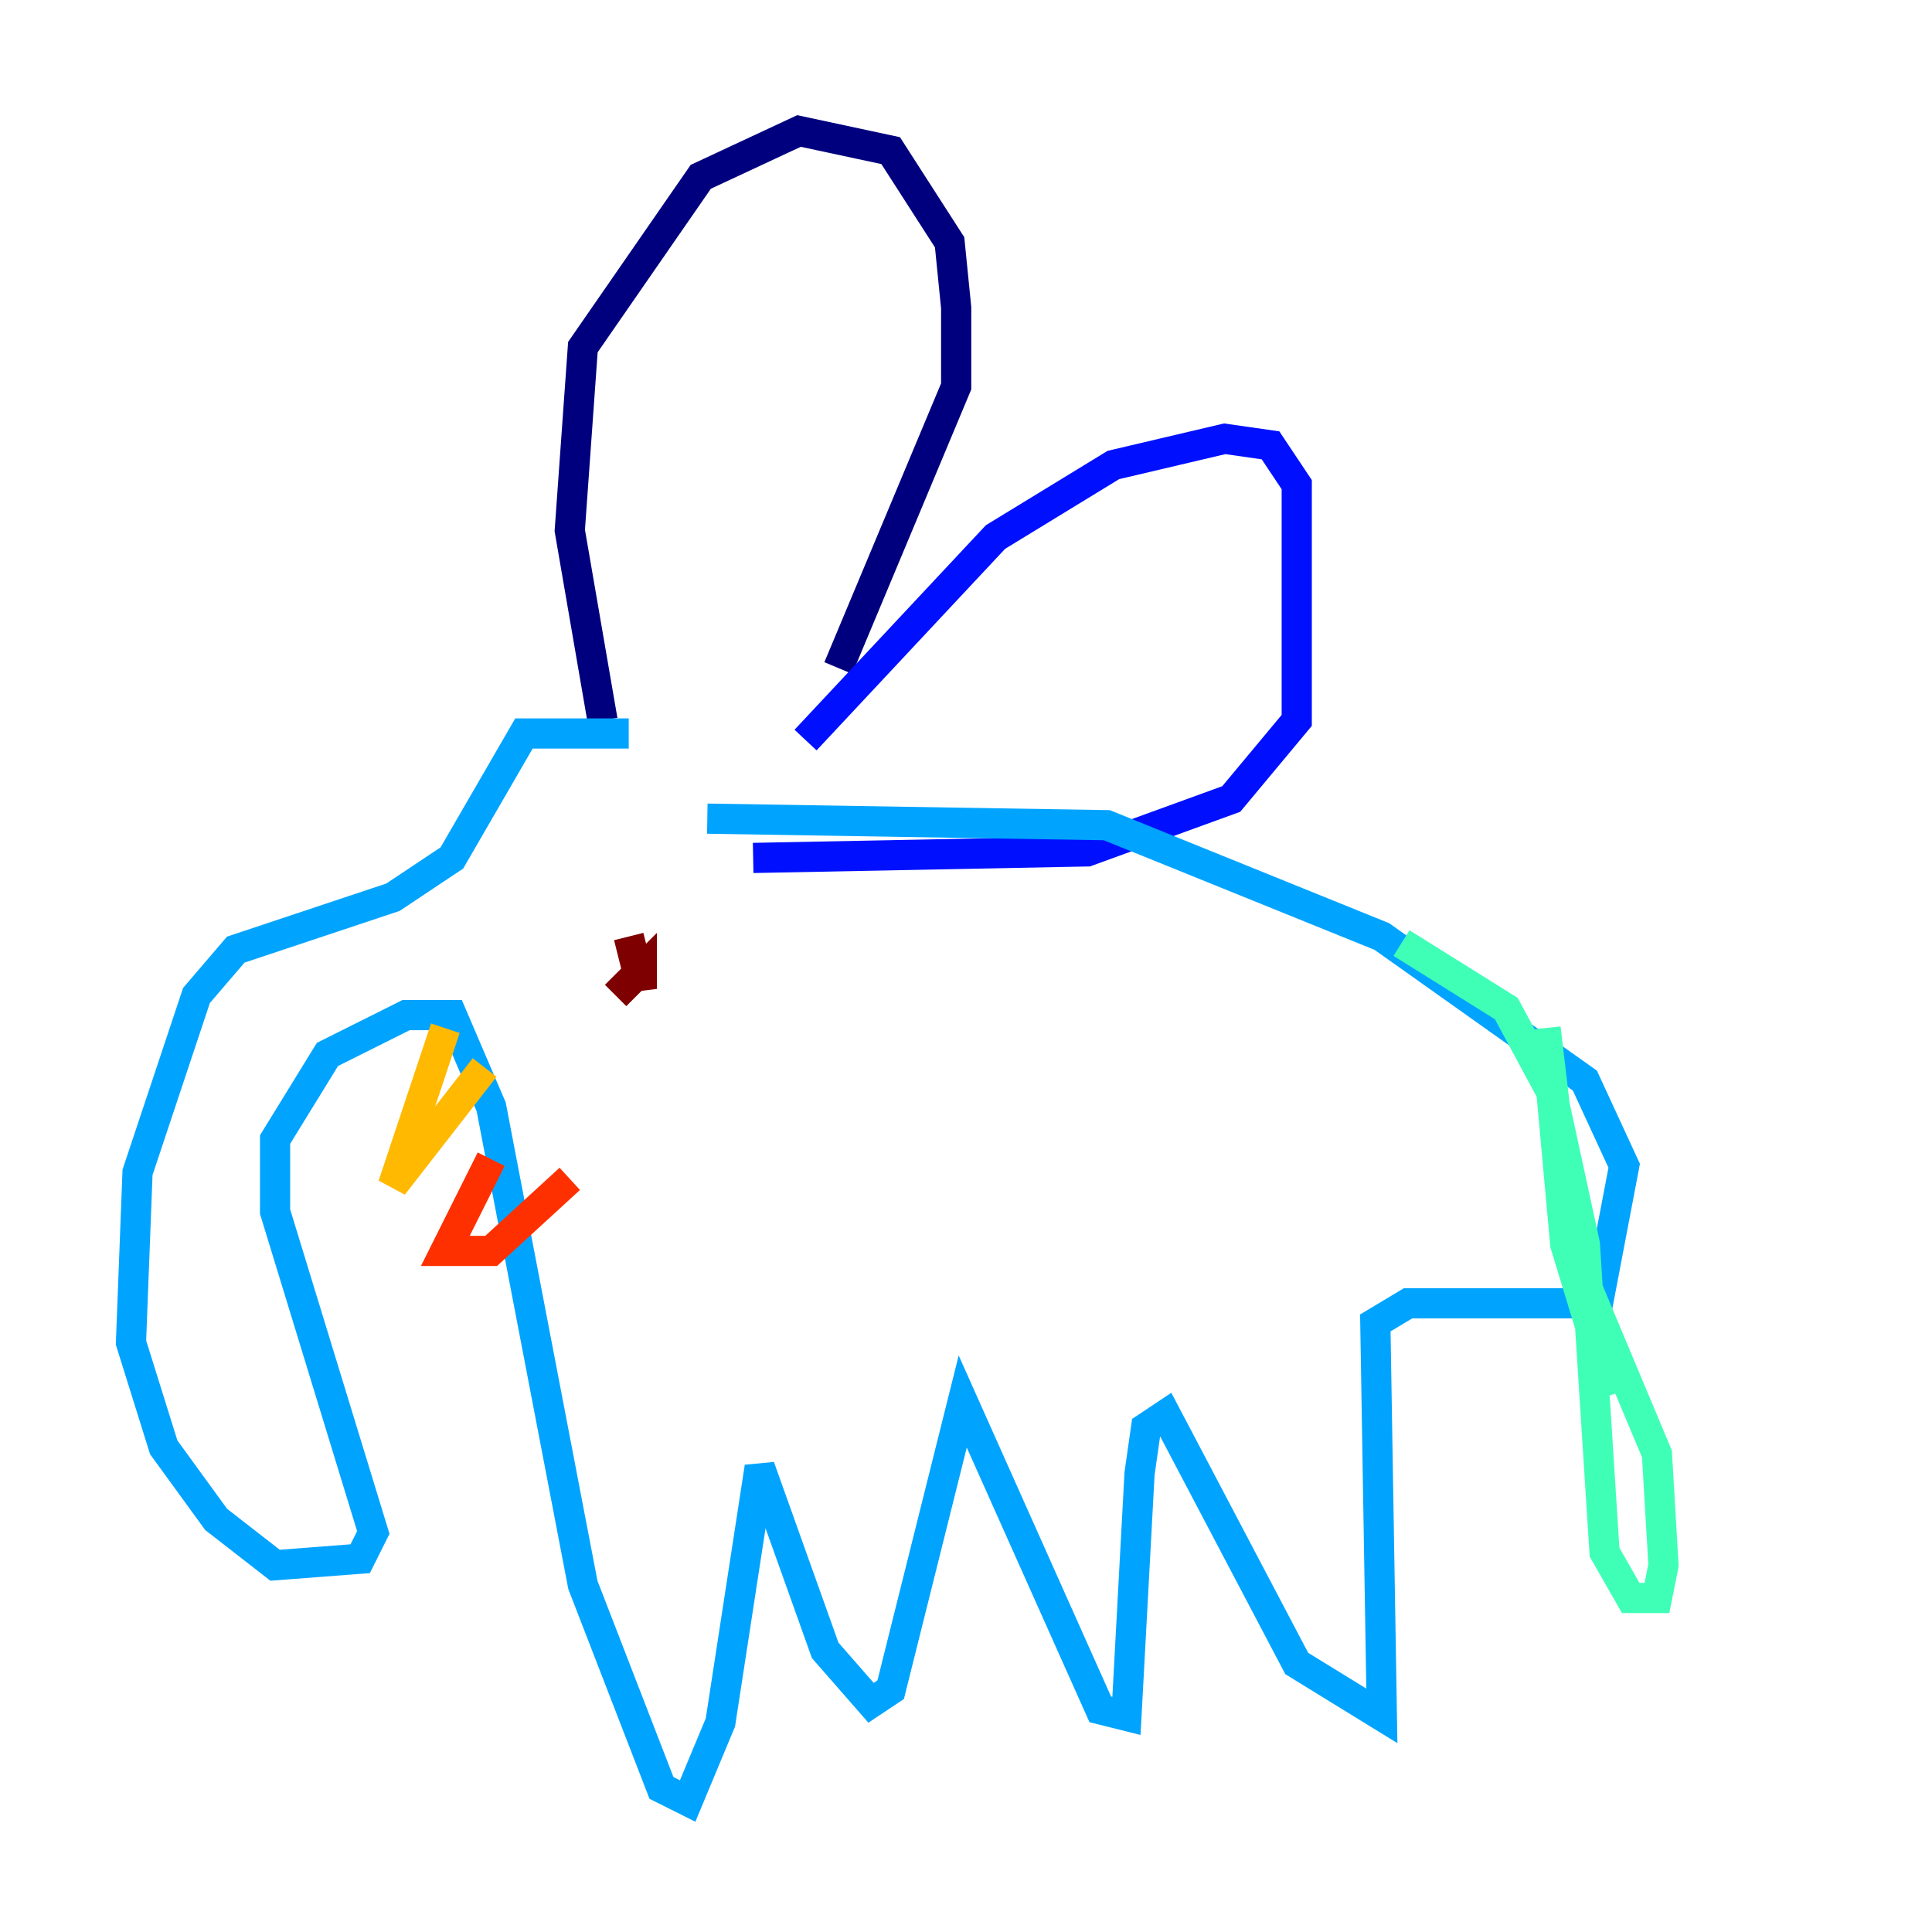 <?xml version="1.0" encoding="utf-8" ?>
<svg baseProfile="tiny" height="128" version="1.2" viewBox="0,0,128,128" width="128" xmlns="http://www.w3.org/2000/svg" xmlns:ev="http://www.w3.org/2001/xml-events" xmlns:xlink="http://www.w3.org/1999/xlink"><defs /><polyline fill="none" points="39.919,47.729 37.749,35.146 38.617,22.997 46.427,11.715 52.936,8.678 59.01,9.98 62.915,16.054 63.349,20.393 63.349,25.6 55.539,44.258" stroke="#00007f" stroke-width="2" /><polyline fill="none" points="53.37,49.031 65.953,35.58 73.763,30.807 81.139,29.071 84.176,29.505 85.912,32.108 85.912,47.729 81.573,52.936 72.027,56.407 49.898,56.841" stroke="#0010ff" stroke-width="2" /><polyline fill="none" points="41.654,48.597 34.712,48.597 29.939,56.841 26.034,59.444 15.62,62.915 13.017,65.953 9.112,77.668 8.678,88.949 10.848,95.891 14.319,100.664 18.224,103.702 23.864,103.268 24.732,101.532 18.224,80.271 18.224,75.498 21.695,69.858 26.902,67.254 29.939,67.254 32.542,73.329 38.617,105.003 43.824,118.454 45.559,119.322 47.729,114.115 50.332,97.193 54.671,109.342 57.709,112.814 59.01,111.946 63.783,92.854 72.895,113.248 74.63,113.681 75.498,97.627 75.932,94.59 77.234,93.722 85.912,110.21 91.552,113.681 91.119,87.647 93.288,86.346 105.871,86.346 107.607,77.234 105.003,71.593 91.552,62.047 73.329,54.671 46.861,54.237" stroke="#00a4ff" stroke-width="2" /><polyline fill="none" points="92.854,62.481 99.797,66.82 102.834,72.461 105.003,82.441 106.305,102.834 108.041,105.871 109.776,105.871 110.21,103.702 109.776,96.325 104.136,82.875 102.4,68.122 103.702,82.441 106.739,92.42" stroke="#3fffb7" stroke-width="2" /><polyline fill="none" points="37.315,56.841 37.315,56.841" stroke="#b7ff3f" stroke-width="2" /><polyline fill="none" points="29.505,68.122 26.034,78.536 32.108,70.725" stroke="#ffb900" stroke-width="2" /><polyline fill="none" points="32.542,76.8 29.505,82.875 32.542,82.875 37.749,78.102" stroke="#ff3000" stroke-width="2" /><polyline fill="none" points="41.654,62.047 42.522,65.519 42.522,64.217 40.786,65.953" stroke="#7f0000" stroke-width="2" /></svg>